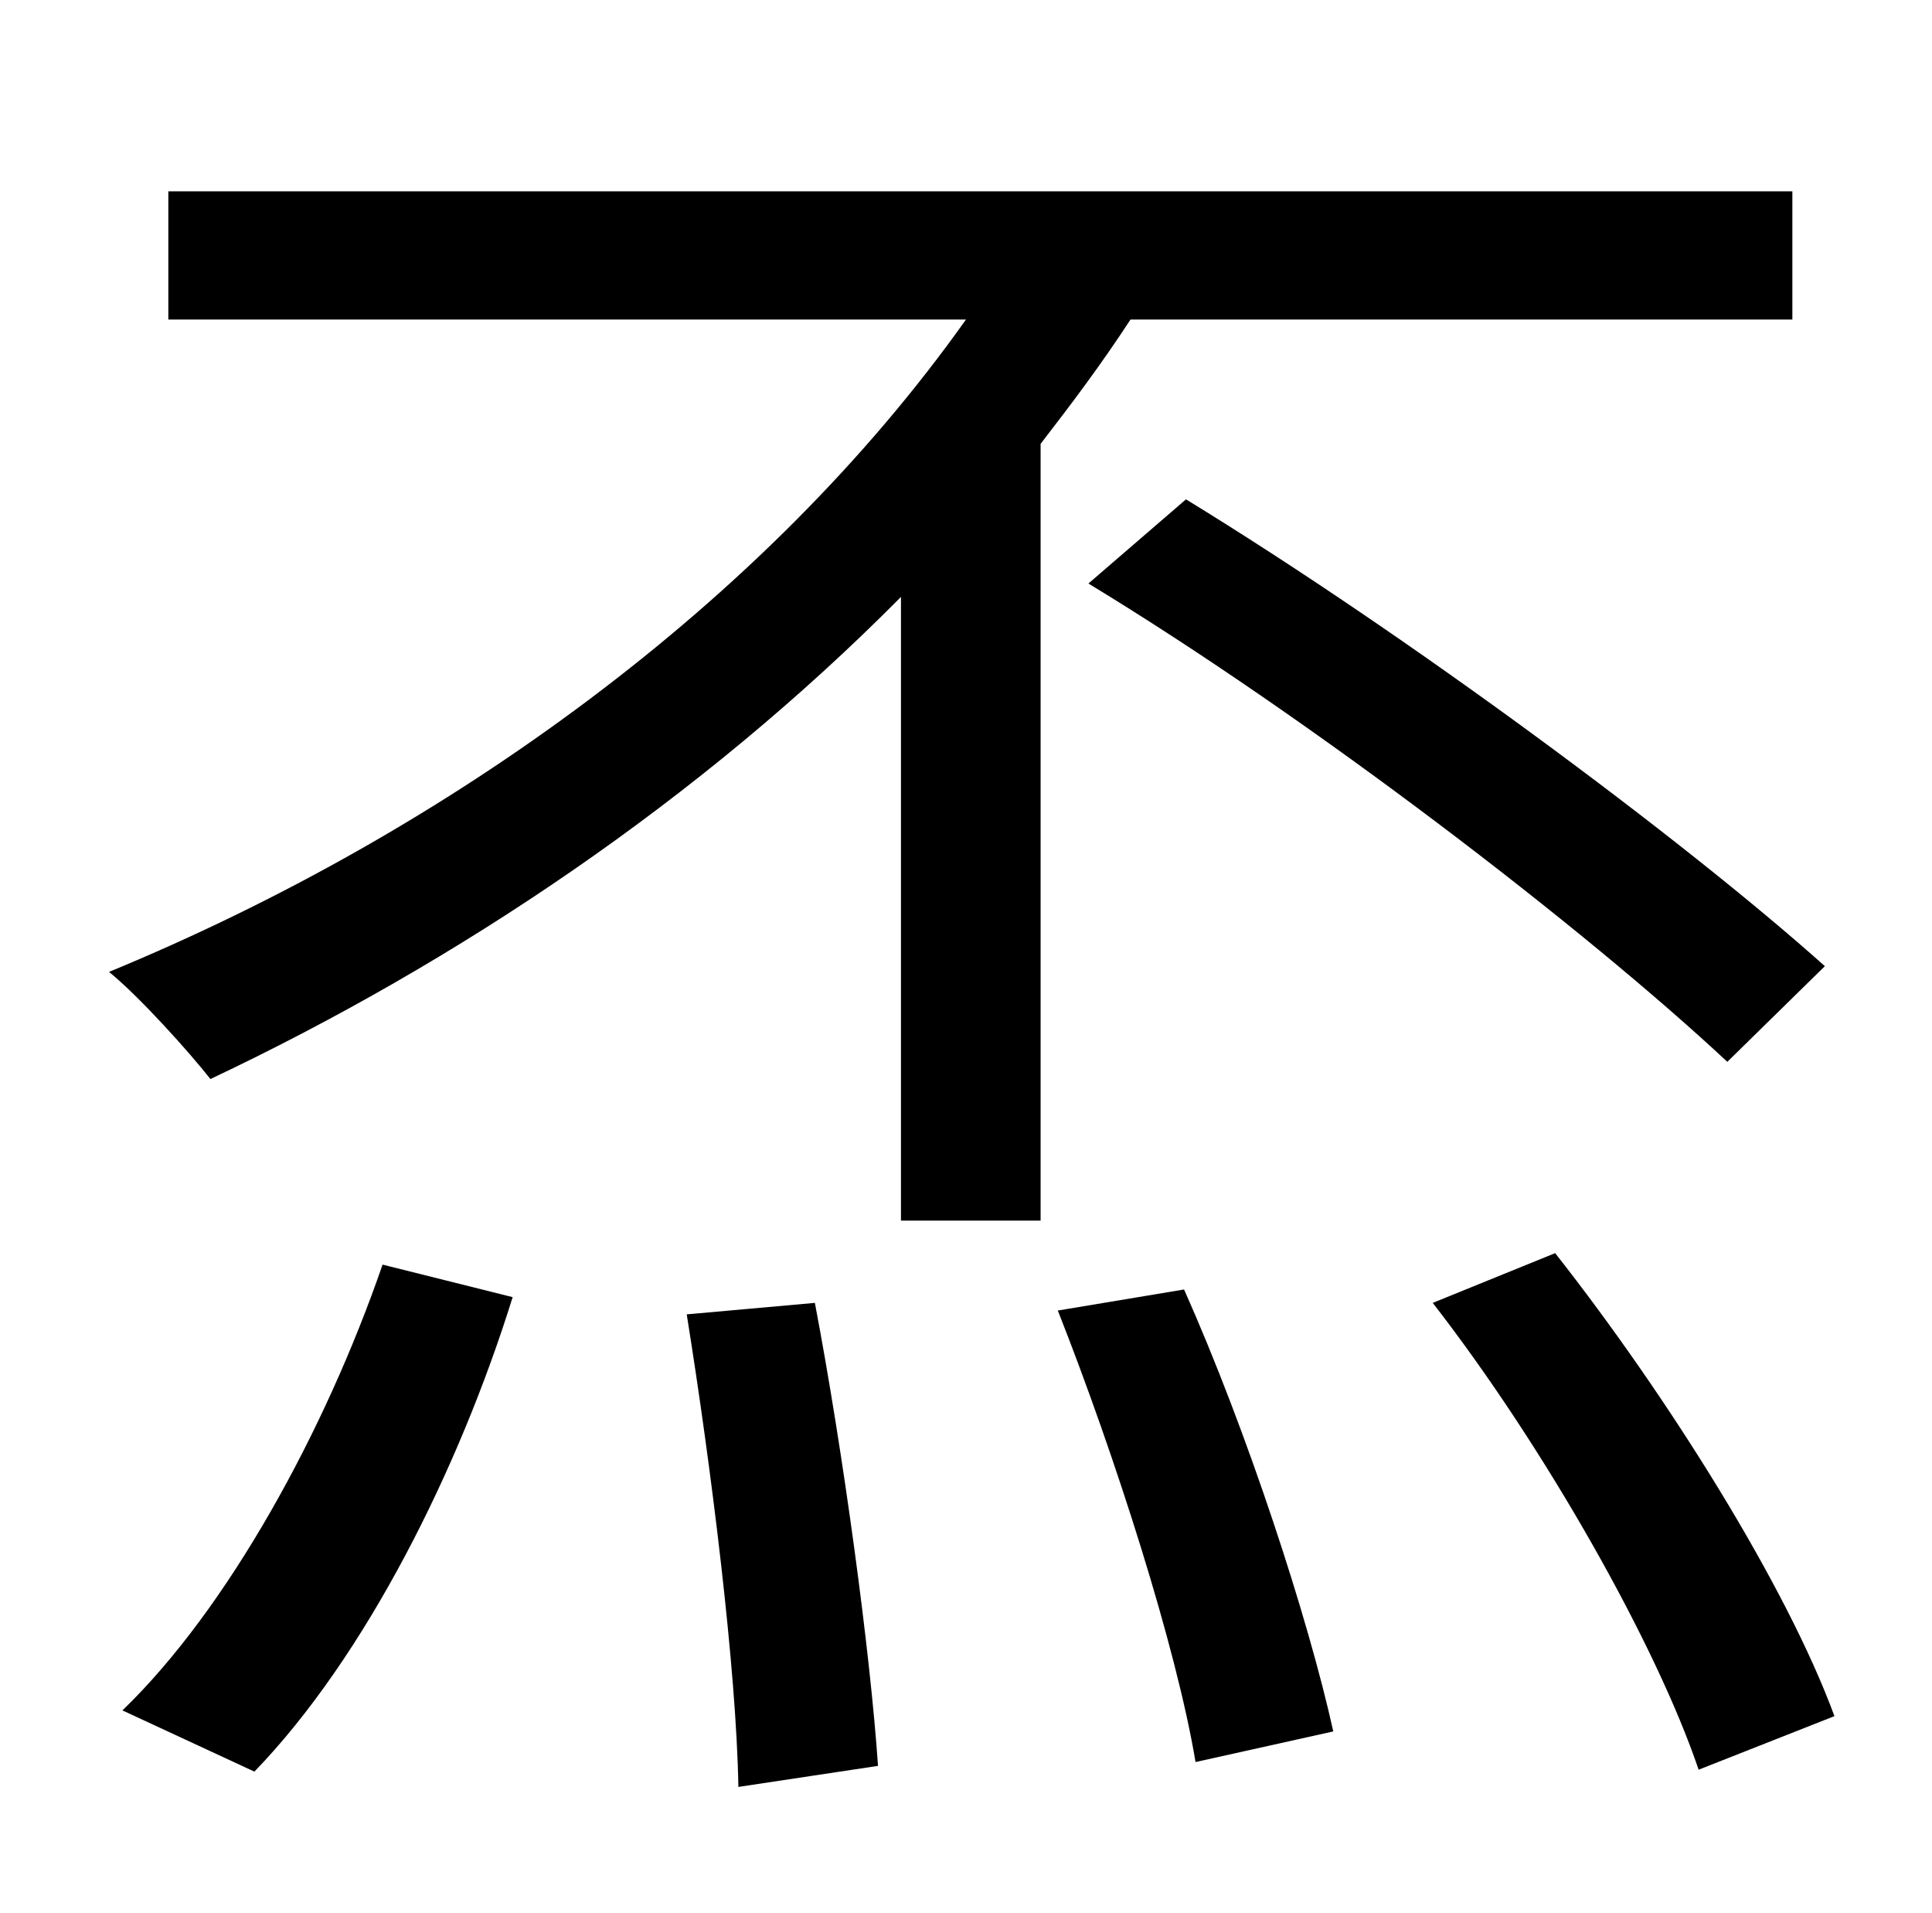 <?xml version="1.0" standalone="no"?>
<!DOCTYPE svg PUBLIC "-//W3C//DTD SVG 1.1//EN" "http://www.w3.org/Graphics/SVG/1.1/DTD/svg11.dtd" >
<svg xmlns="http://www.w3.org/2000/svg" xmlns:xlink="http://www.w3.org/1999/xlink" version="1.1" viewBox="-10 0 1010 1000">
   <path fill="currentColor"
d="M123 926l-69 -32c55 -53 106 -146 136 -233l68 17c-28 90 -77 188 -135 248zM349 687l67 -6c15 79 29 183 33 242l-73 11c-1 -61 -14 -166 -27 -247zM927 167h-346c-15 23 -30 43 -47 65v406h-73v-326c-105 106 -232 191 -361 252c-11 -14 -37 -43 -53 -56
c177 -73 343 -193 448 -341h-417v-67h849v67zM559 305l51 -44c116 71 259 177 334 244l-51 50c-75 -70 -217 -179 -334 -250zM543 685l66 -11c33 74 65 172 78 231l-72 16c-10 -60 -42 -160 -72 -236zM739 681l64 -26c59 75 121 174 146 242l-71 28
c-22 -65 -80 -168 -139 -244z" />
</svg>
